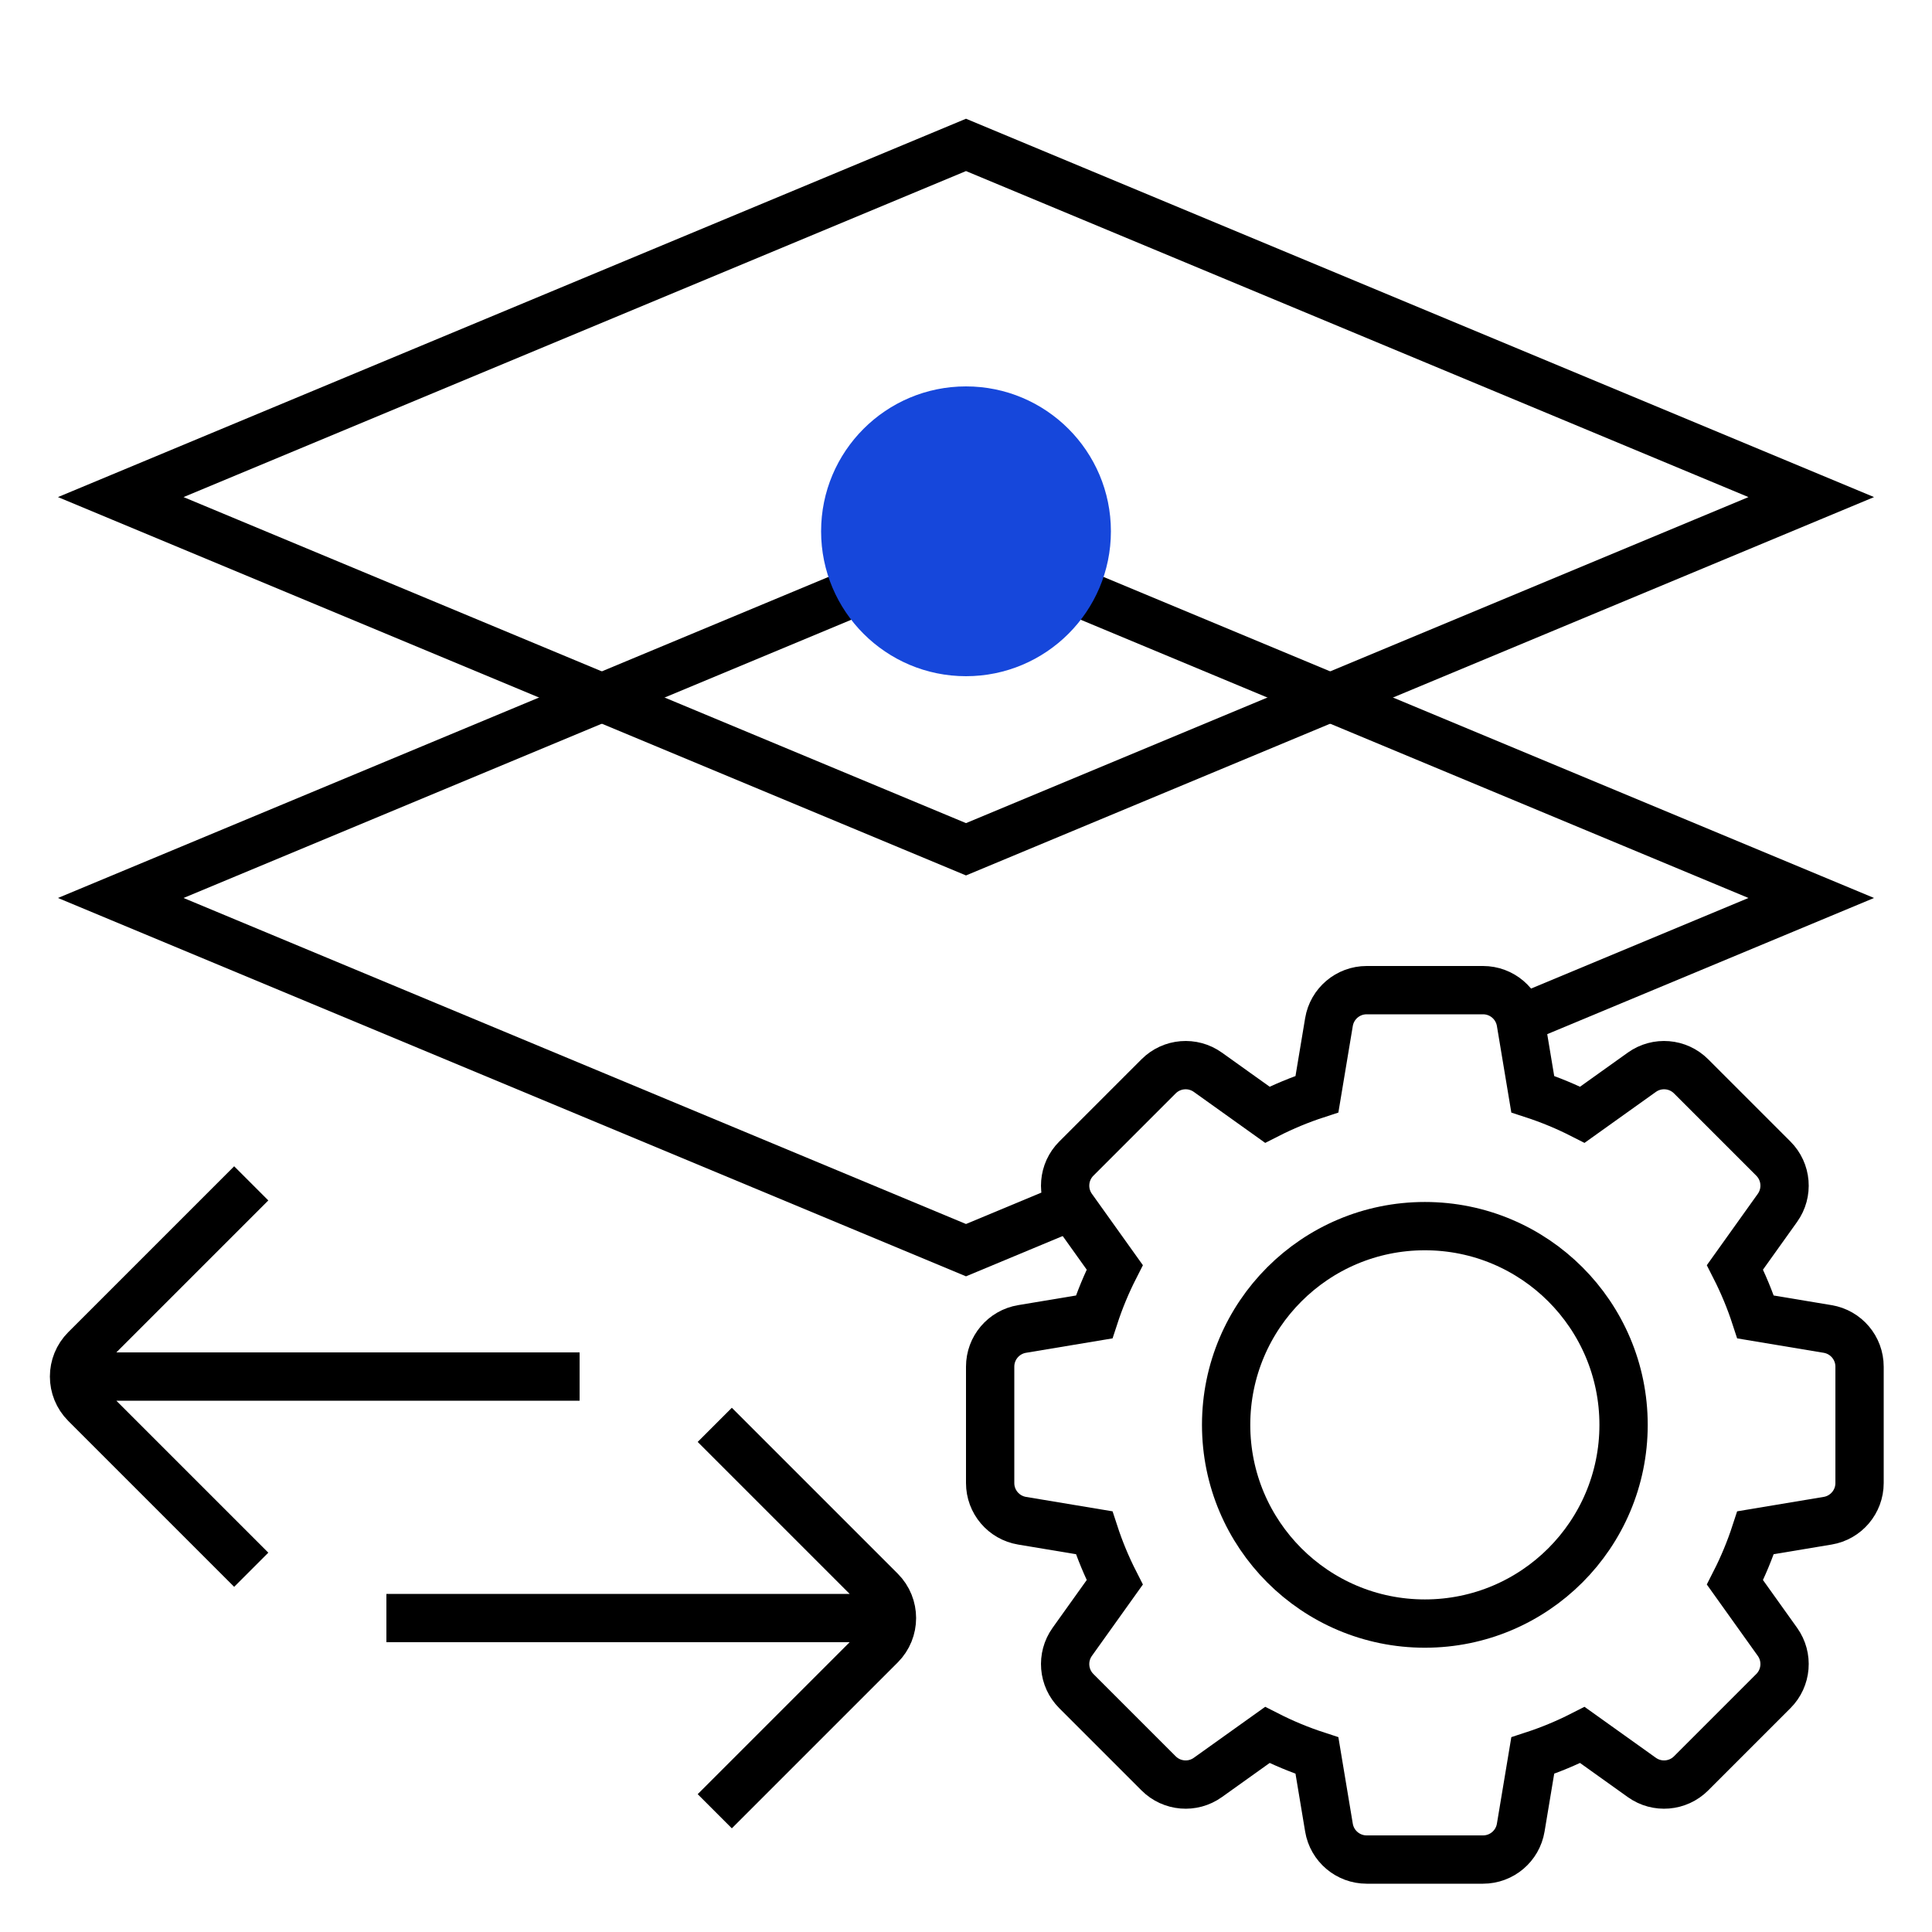 <svg width="400" height="400" viewBox="0 0 400 400" fill="none" xmlns="http://www.w3.org/2000/svg">
<path d="M200 30L375 102.917L200 175.833L25 102.917L200 30Z" stroke="black" stroke-width="10"/>
<path d="M220 250.5L200 258.833L25 185.917L200 113L375 185.917L311.5 212.375" stroke="black" stroke-width="10"/>
<path d="M275.148 211.611C275.784 207.796 279.085 205 282.952 205H307.047C310.915 205 314.216 207.796 314.852 211.611L317.339 226.533C320.893 227.692 324.327 229.12 327.614 230.793L339.928 221.998C343.075 219.75 347.386 220.107 350.121 222.842L367.159 239.879C369.894 242.614 370.25 246.925 368.002 250.073L359.207 262.386C360.88 265.674 362.309 269.107 363.468 272.661L378.389 275.148C382.204 275.784 385 279.085 385 282.953V307.048C385 310.915 382.204 314.216 378.389 314.852L363.468 317.339C362.309 320.894 360.88 324.327 359.207 327.614L368.002 339.927C370.25 343.075 369.893 347.386 367.158 350.121L350.121 367.158C347.386 369.893 343.075 370.25 339.927 368.002L327.614 359.207C324.327 360.88 320.893 362.309 317.339 363.468L314.852 378.389C314.216 382.204 310.915 385 307.047 385H282.952C279.085 385 275.784 382.204 275.148 378.389L272.661 363.467C269.106 362.308 265.673 360.88 262.386 359.207L250.073 368.002C246.926 370.25 242.614 369.893 239.88 367.159L222.842 350.121C220.107 347.386 219.75 343.075 221.998 339.927L230.793 327.614C229.12 324.327 227.692 320.894 226.533 317.339L211.611 314.852C207.796 314.216 205 310.915 205 307.048L205 282.953C205 279.085 207.796 275.784 211.611 275.148L226.533 272.661C227.692 269.107 229.12 265.674 230.793 262.386L221.998 250.073C219.75 246.925 220.107 242.614 222.841 239.879L239.879 222.841C242.614 220.107 246.925 219.75 250.073 221.998L262.386 230.793C265.673 229.12 269.106 227.692 272.661 226.533L275.148 211.611Z" stroke="black" stroke-width="10"/>
<path d="M336.144 295C336.144 317.723 317.723 336.143 295.001 336.143C272.278 336.143 253.857 317.723 253.857 295C253.857 272.278 272.278 253.857 295.001 253.857C317.723 253.857 336.144 272.278 336.144 295Z" stroke="black" stroke-width="10"/>
<path d="M52.016 325L17.672 290.657C14.548 287.533 14.548 282.467 17.672 279.343L52.016 245M120 285H14" stroke="black" stroke-width="10" stroke-linejoin="round"/>
<path d="M147.984 375L182.328 340.657C185.452 337.533 185.452 332.467 182.328 329.343L147.984 295M80 335H186" stroke="black" stroke-width="10" stroke-linejoin="round"/>
<g filter="url(#filter0_ddddf_3198_214)">
<circle cx="200" cy="110" r="30" fill="#1647DB"/>
</g>
<defs>
<filter id="filter0_ddddf_3198_214" x="130" y="40" width="140" height="140" filterUnits="userSpaceOnUse" color-interpolation-filters="sRGB">
<feFlood flood-opacity="0" result="BackgroundImageFix"/>
<feColorMatrix in="SourceAlpha" type="matrix" values="0 0 0 0 0 0 0 0 0 0 0 0 0 0 0 0 0 0 127 0" result="hardAlpha"/>
<feOffset/>
<feGaussianBlur stdDeviation="20"/>
<feComposite in2="hardAlpha" operator="out"/>
<feColorMatrix type="matrix" values="0 0 0 0 0.086 0 0 0 0 0.28 0 0 0 0 0.86 0 0 0 0.4 0"/>
<feBlend mode="normal" in2="BackgroundImageFix" result="effect1_dropShadow_3198_214"/>
<feColorMatrix in="SourceAlpha" type="matrix" values="0 0 0 0 0 0 0 0 0 0 0 0 0 0 0 0 0 0 127 0" result="hardAlpha"/>
<feOffset/>
<feGaussianBlur stdDeviation="20"/>
<feComposite in2="hardAlpha" operator="out"/>
<feColorMatrix type="matrix" values="0 0 0 0 0.086 0 0 0 0 0.278 0 0 0 0 0.859 0 0 0 1 0"/>
<feBlend mode="normal" in2="effect1_dropShadow_3198_214" result="effect2_dropShadow_3198_214"/>
<feColorMatrix in="SourceAlpha" type="matrix" values="0 0 0 0 0 0 0 0 0 0 0 0 0 0 0 0 0 0 127 0" result="hardAlpha"/>
<feOffset/>
<feGaussianBlur stdDeviation="10"/>
<feComposite in2="hardAlpha" operator="out"/>
<feColorMatrix type="matrix" values="0 0 0 0 0.086 0 0 0 0 0.28 0 0 0 0 0.86 0 0 0 1 0"/>
<feBlend mode="normal" in2="effect2_dropShadow_3198_214" result="effect3_dropShadow_3198_214"/>
<feColorMatrix in="SourceAlpha" type="matrix" values="0 0 0 0 0 0 0 0 0 0 0 0 0 0 0 0 0 0 127 0" result="hardAlpha"/>
<feMorphology radius="2" operator="dilate" in="SourceAlpha" result="effect4_dropShadow_3198_214"/>
<feOffset/>
<feGaussianBlur stdDeviation="2"/>
<feComposite in2="hardAlpha" operator="out"/>
<feColorMatrix type="matrix" values="0 0 0 0 0.384 0 0 0 0 0.671 0 0 0 0 0.957 0 0 0 0.8 0"/>
<feBlend mode="screen" in2="effect3_dropShadow_3198_214" result="effect4_dropShadow_3198_214"/>
<feBlend mode="normal" in="SourceGraphic" in2="effect4_dropShadow_3198_214" result="shape"/>
<feGaussianBlur stdDeviation="4" result="effect5_foregroundBlur_3198_214"/>
</filter>
</defs>
</svg>
